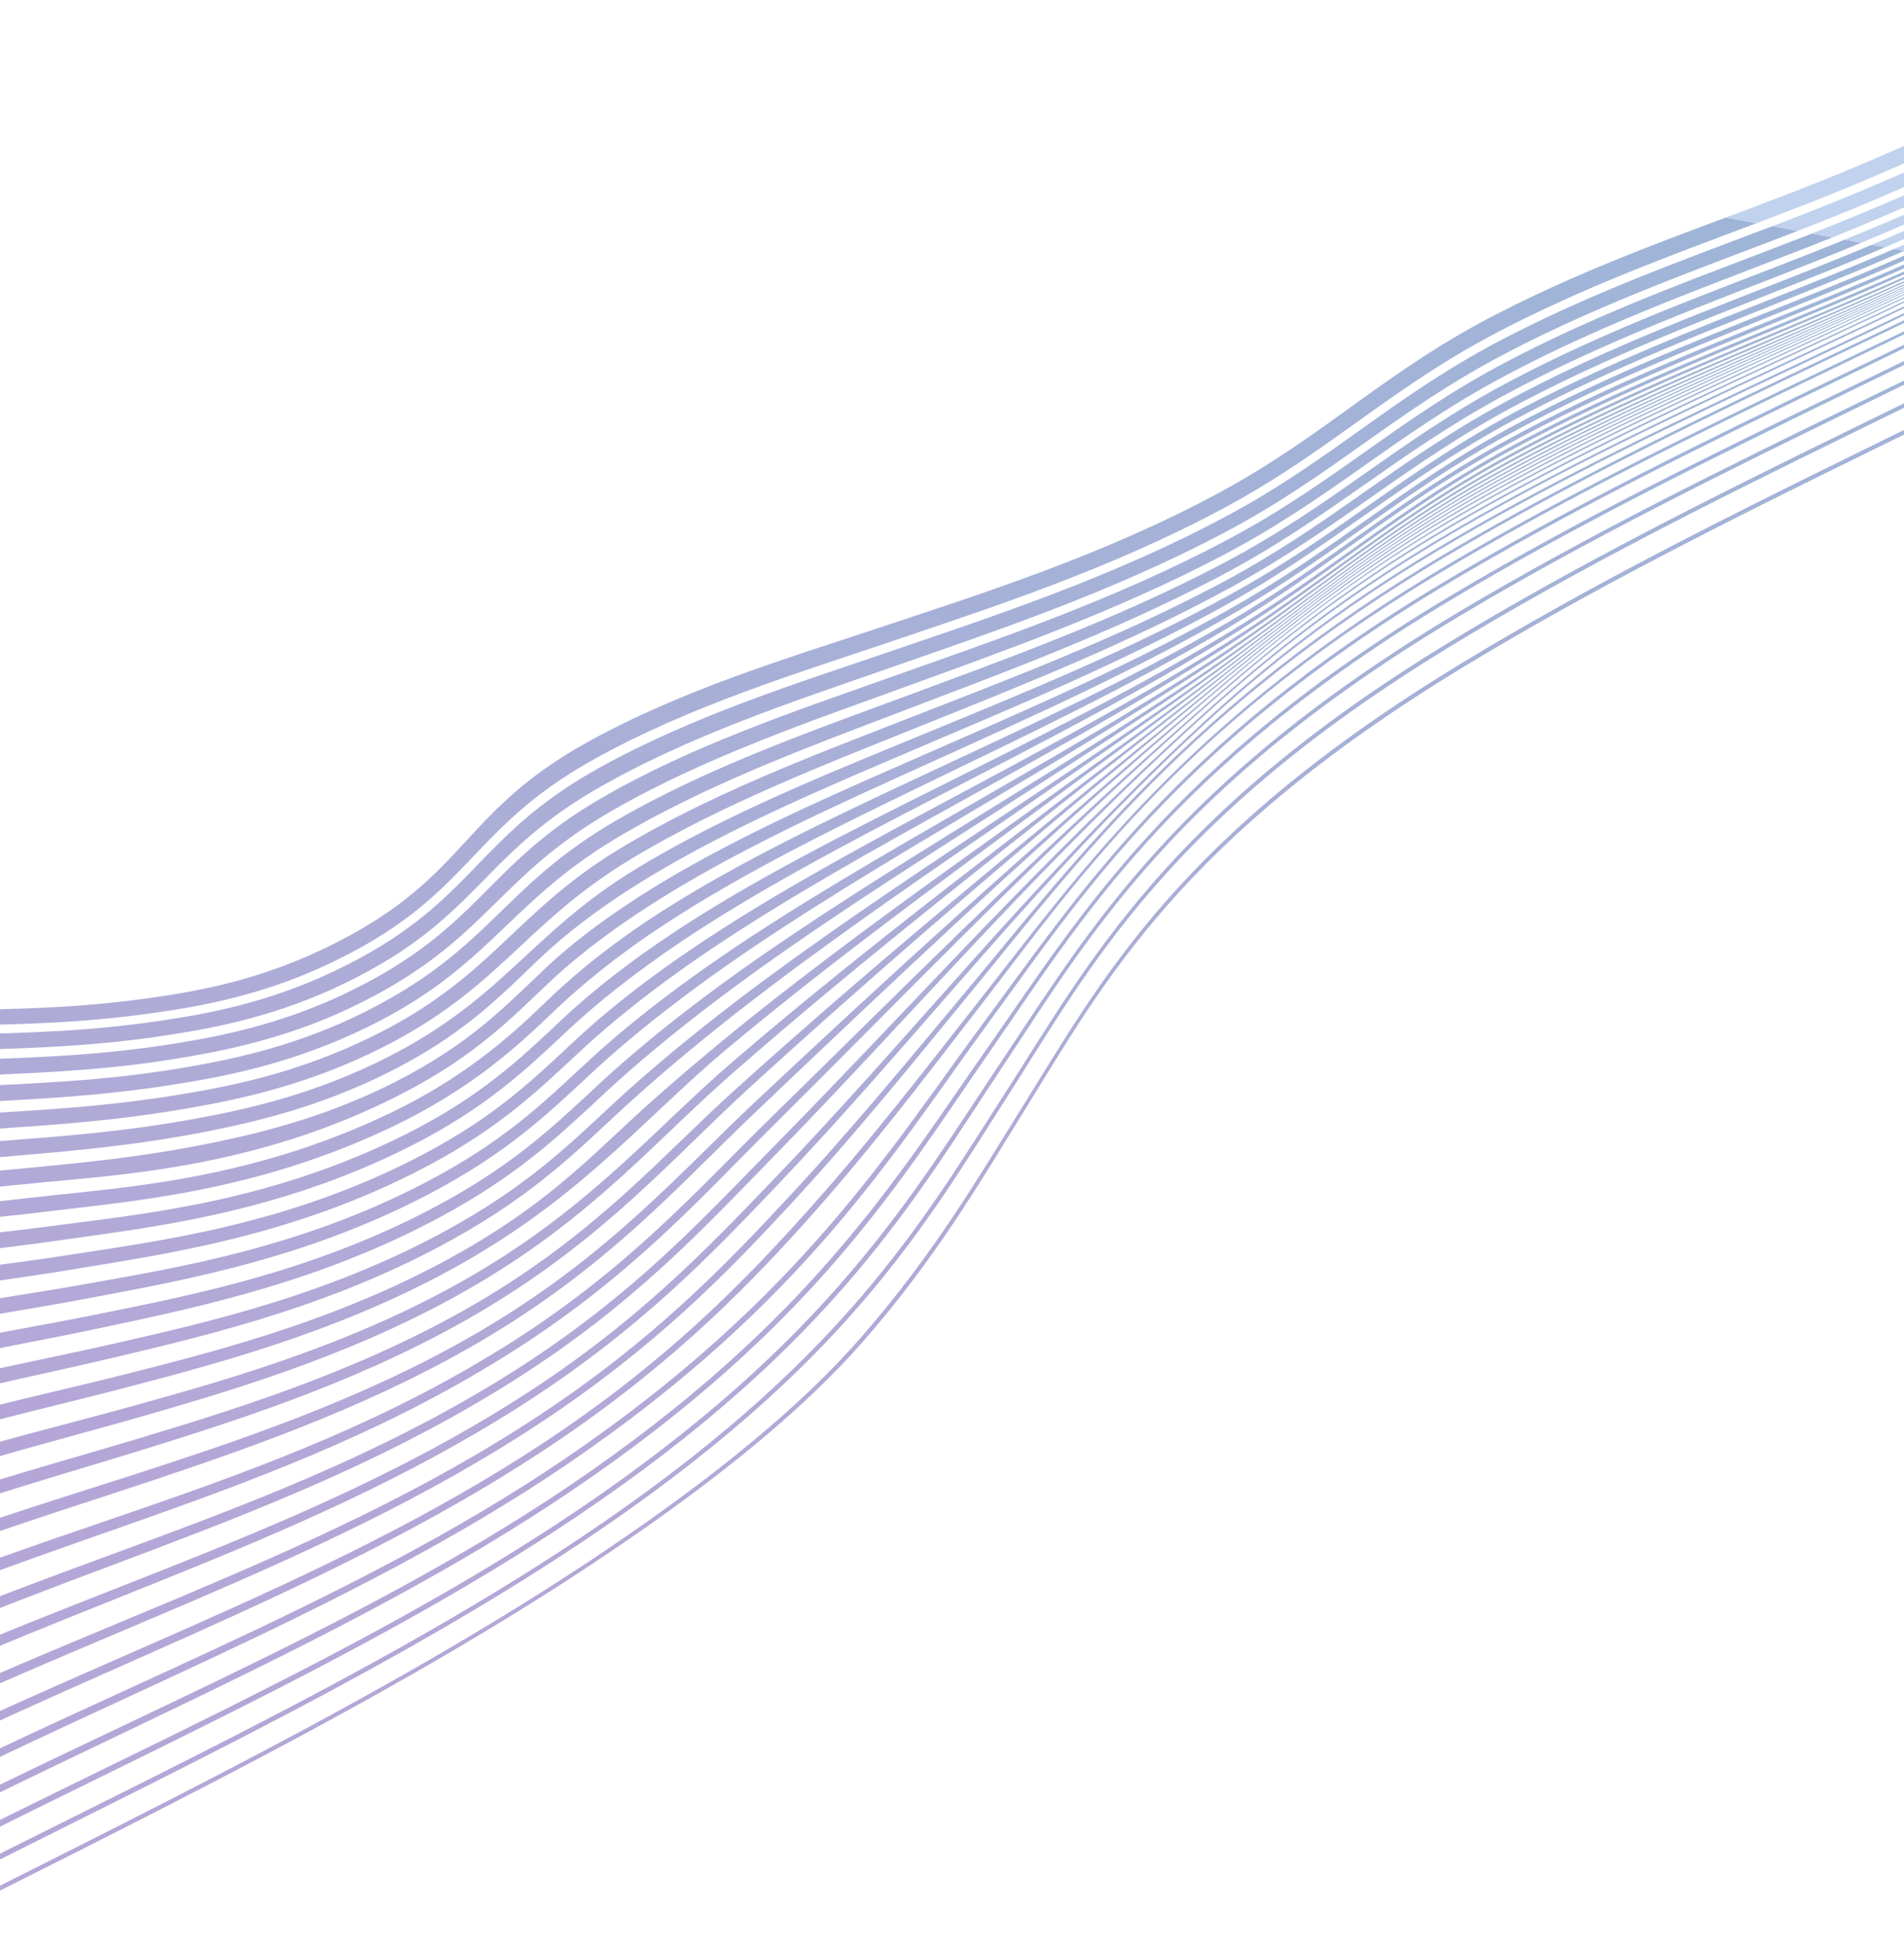 <svg xmlns="http://www.w3.org/2000/svg" width="1440" height="1471" viewBox="0 0 1440 1471" fill="none">
<g style="mix-blend-mode:lighten">
<path d="M-228.134 1122.28C-107.612 1064.57 -5.899 1048.76 88.084 1026.35C161.02 1008.96 258.747 986.042 351.762 932.048C404.893 901.207 434.761 872.278 466.212 842.973C488.946 821.796 514.578 799.924 541.988 777.927C594.995 735.397 655.577 692.43 717.688 649.58C781.825 605.34 847.221 561.154 908.41 516.823C977.13 467.031 1033.87 417.472 1119.03 369.081C1201.95 321.964 1289.95 284.622 1374.51 247.297C1480.49 200.518 1580.55 152.805 1679.29 91.755L1679.05 91.199C1580.58 152.207 1480.95 199.681 1375.18 246.137C1291.12 283.057 1203.61 319.908 1121.01 366.715C1036.27 414.73 979.81 464.184 910.187 513.695C848.485 557.574 782.134 601.069 716.869 644.696C653.936 686.766 592.355 729.079 538.928 771.146C511.235 792.944 485.508 814.652 462.974 835.592C431.441 864.9 401.928 893.745 348.413 924.533C254.237 978.703 156.048 1000.33 83.903 1016.78C-9.47 1038.09 -111.429 1052.52 -233.151 1110.39L-228.121 1122.27L-228.134 1122.28ZM-216.324 1150.18C-98.632 1092.87 2.497 1073.86 97.93 1048.78C172.749 1029.12 269.349 1003.23 359.661 949.652C445.137 898.947 490.307 843.2 549.161 793.838C601.337 750.073 659.602 705.572 719.601 661.017C781.052 615.391 844.029 569.698 904.217 524.13C970.799 473.725 1028.09 423.957 1114.37 374.59C1198.04 326.724 1287.17 288.253 1372.92 249.949C1479.42 202.391 1580.43 154.139 1679.81 93.005L1679.6 92.499C1580.48 153.607 1479.86 201.641 1373.57 248.874C1288.3 286.775 1199.62 324.798 1116.27 372.347C1030.47 421.293 973.382 471.001 905.929 521.15C845.361 566.178 781.377 611.265 718.823 656.35C657.931 700.234 598.72 744.115 546.234 787.344C519.21 809.602 493.717 831.714 470.71 853.235C439.389 882.531 409.006 911.56 356.426 942.478C265.005 996.233 167.972 1020.91 93.911 1039.64C-0.93 1063.62 -102.313 1081.35 -221.14 1138.81L-216.324 1150.18ZM-239.918 1094.46C-116.565 1036.38 -14.292 1023.8 78.261 1003.96C149.398 988.701 248.164 968.833 343.88 914.445C397.928 883.735 426.951 854.975 458.601 825.665C480.874 805.029 506.735 783.553 534.784 762.022C588.868 720.51 651.759 679.124 715.727 638.117C782.407 595.367 850.037 552.805 912.504 509.463C983.334 460.322 1039.39 411.013 1123.6 363.496C1205.79 317.106 1292.64 280.913 1376.02 244.538C1481.5 198.529 1580.58 151.36 1678.7 90.389L1678.4 89.694C1580.54 150.632 1481.9 197.561 1376.64 243.223C1293.78 279.172 1207.43 314.872 1125.56 360.929C1041.74 408.108 986.034 457.277 914.275 506.119C851.138 549.088 782.568 590.928 714.82 632.964C650.131 673.101 586.243 713.753 531.582 754.906C503.256 776.222 477.305 797.542 455.215 817.94C423.47 847.26 394.829 875.954 340.368 906.617C243.459 961.155 144.245 979.665 73.879 994.016C-18.017 1012.75 -120.569 1023.88 -245.158 1082.13L-239.931 1094.46L-239.918 1094.46ZM-192.789 1205.77C-82.689 1150.35 15.745 1125.22 111.929 1095.29C189.213 1071.25 281.254 1041.19 366.387 990.333C458.63 935.234 509.541 875.004 566.41 823.081C616.701 777.16 669.174 730.791 723.446 684.099C782.706 633.138 844.079 581.814 906.505 530.333C968.246 479.414 1025.68 431.179 1114.24 380.731C1198.72 332.614 1288.51 292.767 1375.39 253.103C1480.98 204.889 1582.21 156.074 1681.02 95.859L1680.76 95.238C1581.27 155.966 1479.53 204.857 1373.2 253.214C1286.13 292.803 1195.97 332.67 1111.41 381.118C1023.15 431.694 965.615 480.802 902.84 531.824C839.857 583.011 777.08 634.177 716.457 685.023C660.753 731.74 607.003 778.142 556.222 823.973C501.615 873.257 454.507 928.913 367.965 981.093C281.886 1032.99 188.386 1062.74 111.106 1086.12C14.432 1115.37 -84.982 1139.42 -197.101 1195.51L-192.773 1205.74L-192.789 1205.77ZM-181.157 1233.24C-74.585 1178.8 22.631 1150.86 118.985 1118.54C197.224 1092.31 287.211 1060.36 369.896 1010.65C463.012 954.672 514.672 895.186 569.148 843.315C618.717 796.116 668.39 748.89 719.762 701.288C775.288 649.834 832.899 597.911 893.935 545.363C952.604 494.865 1009.5 445.842 1096.57 394.642C1186.27 341.894 1283.48 298.271 1376.97 255.139C1482.07 206.658 1583.32 157.629 1681.87 97.878L1681.54 97.109C1582.3 157.373 1480.52 206.517 1374.63 255.178C1287.03 295.44 1196.54 335.984 1111.56 384.584C1022.32 435.641 964.417 484.058 903.903 535.237C841.717 587.833 782.215 639.978 724.866 691.683C672.109 739.25 621.169 786.437 571.095 833.433C515.574 885.534 463.811 945.86 371.504 1001.81C287.945 1052.45 196.629 1084.17 118.267 1109.82C21.337 1141.54 -76.801 1168.52 -185.239 1223.64L-181.174 1233.24L-181.157 1233.24ZM-251.633 1066.81C-125.49 1008.38 -22.66 999.066 68.456 981.659C137.912 968.384 237.628 951.587 335.996 896.865C390.952 866.301 419.144 837.647 450.971 808.323C472.816 788.199 498.904 767.087 527.551 746.036C583.038 705.264 648.127 665.556 713.632 626.51C782.646 585.382 852.331 544.483 916.405 501.884C989.357 453.388 1044.53 404.445 1127.94 357.642C1209.34 311.967 1295.23 276.872 1377.36 241.481C1482.34 196.236 1580.46 149.589 1677.97 88.696L1677.57 87.74C1580.32 148.615 1482.64 195.031 1377.87 239.929C1296.28 274.893 1210.92 309.459 1129.84 354.808C1046.72 401.3 991.966 450.098 918.093 498.28C853.177 540.616 782.579 580.723 712.588 621.063C646.488 659.165 580.417 698.076 524.157 738.59C495.255 759.403 469.09 780.352 447.425 800.262C415.516 829.589 387.69 858.208 332.339 888.702C232.749 943.58 132.642 958.942 63.912 971.347C-26.564 987.679 -129.625 995.452 -257.046 1054.07L-251.65 1066.81L-251.633 1066.81ZM-204.528 1178.05C-90.722 1121.68 9.042 1099.52 104.894 1072.02C181.041 1050.17 275.281 1022.15 362.968 969.997C449.585 918.501 495.702 863.054 551.616 813.873C602.613 769.028 657.836 723.458 715.014 677.661C777.481 627.62 842.093 577.329 905.443 527.184C969.484 476.487 1026.68 427.512 1114.2 377.559C1198.27 329.579 1287.74 290.409 1374.08 251.418C1480.14 203.517 1581.25 154.975 1680.35 94.297L1680.13 93.766C1580.36 154.966 1478.74 203.552 1371.94 251.572C1285.46 290.451 1195.63 329.625 1111.52 377.946C1024.5 427.935 966.916 477.839 901.656 528.581C841.958 574.998 780.513 621.566 720.763 667.98C662.129 713.529 605.349 758.91 553.527 803.549C496.133 852.992 449.925 909.041 364.463 960.409C275.749 1013.72 179.95 1041.35 103.926 1062.48C7.62 1089.25 -93.137 1110.16 -209.122 1167.22L-204.538 1178.03L-204.528 1178.05ZM-263.22 1039.45C-135.569 981.174 -33.053 974.904 55.755 959.997C123.702 948.595 222.518 935.454 323.451 881.824C379.19 852.206 408.453 823.395 439.511 794.46C460.552 774.866 486.284 754.157 515.138 733.581C571.149 693.629 637.44 655.768 703.538 619.031C779.278 576.932 855.915 535.25 925.931 490.176C999.832 442.594 1053.08 394.887 1136.15 349.071C1216.53 304.729 1300.49 271.173 1380.94 236.904C1484.55 192.748 1580.98 146.791 1677.04 86.488L1676.48 85.18C1580.71 145.451 1484.69 191.215 1381.29 235.015C1301.38 268.866 1217.95 301.885 1137.88 345.901C1055.06 391.434 1002.28 439.024 927.554 486.257C856.465 531.191 778.875 571.983 702.216 613.16C635.719 648.885 568.406 685.939 511.546 725.733C482.451 746.096 456.689 766.636 435.855 786.033C404.779 814.967 375.808 843.818 319.662 873.342C217.519 927.065 118.42 938.754 51.093 949.335C-37.085 963.207 -139.818 967.907 -268.741 1026.37L-263.203 1039.45L-263.22 1039.45ZM1095.08 486.391C882.462 616.031 823.579 728.174 761.245 825.048C696.835 925.146 637.13 1030.94 438.243 1163.66C277.446 1270.97 87.83 1355.48 -90.24 1447.98L-88.721 1451.57C89.565 1359.24 278.806 1273.93 439.599 1166.71C639.31 1033.52 698.55 928.435 762.676 828.137C824.649 731.219 882.916 619.41 1096.08 489.385C1290.71 370.666 1511.7 282.467 1711.59 168.055L1710.39 165.218C1510.65 279.718 1289.68 367.727 1095.09 486.383L1095.08 486.391ZM1105.69 501.446C891.112 631.76 833.572 740.343 773.365 836.968C738.531 892.892 705.998 948.753 651.234 1011.52C606.752 1062.51 542.071 1115.98 457.125 1173.22C294.02 1283.11 101.782 1374.07 -81.903 1467.65L-80.628 1470.65C103.255 1377.29 295.113 1285.7 458.337 1175.93C543.243 1118.82 608.257 1065.52 652.819 1014.55C707.784 951.671 740.126 895.799 774.809 839.874C834.771 743.204 891.966 634.986 1106.89 504.418C1300.74 386.655 1519.65 298.149 1718.84 185.176L1717.59 182.233C1518.48 295.338 1299.57 383.7 1105.69 501.446ZM-285.828 986.016C-155.581 927.926 -53.799 927.461 30.659 916.938C97.019 908.675 192.958 902.322 298.477 851.356C352.908 825.068 387.488 795.176 415.979 767.681C439.24 745.231 466.876 722.575 503.335 698.705C562.513 659.981 631.524 626.159 697.522 594.2C774.903 556.719 853.784 519.473 927.379 475.731C1003.52 430.476 1054.61 383.616 1134.02 339.499C1217.12 293.319 1303.92 260.31 1386.52 225.88C1487.62 183.735 1580.96 138.908 1674.21 79.728C1673.82 78.829 1673.61 78.346 1673.18 77.316C1580.18 136.51 1487.24 181.174 1386.3 222.993C1304.27 256.975 1218.05 289.409 1135.24 335.262C1055.9 379.199 1005.35 425.938 928.424 470.869C853.513 514.635 773.697 550.991 695.714 587.488C629.611 618.42 559.601 651.388 499.352 690.093C462.484 713.781 435.063 736.225 412.054 758.529C383.697 786.024 349.142 816.044 294.406 842.212C187.727 893.21 91.677 898.119 25.721 905.654C-26.5 911.622 -77.072 916.076 -134.072 925.918C-180.144 933.878 -229.059 944.724 -291.561 972.452L-285.832 986.008L-285.828 986.016ZM18.308 895.679C84.595 888.745 191.655 885.241 304.193 827.141C360.337 798.167 386.973 769.731 417.054 741.492C439.247 720.661 469.165 698.314 504.028 676.895C565.992 638.828 636.286 607.313 702.058 577.497C779.923 542.223 860.131 506.487 935.275 462.687C1011.37 418.324 1060.75 372.304 1140.15 328.946C1222.34 284.056 1307.23 252.547 1388.28 219.11C1488.25 177.86 1580.18 133.483 1672.11 74.813L1670.76 71.641C1579.07 130.34 1487.48 174.599 1387.64 215.537C1307.13 248.557 1222.8 279.498 1140.89 324.075C1061.51 367.275 1012.65 413.228 935.936 457.277C859.454 501.18 778.288 536.072 700.007 570.365C634.15 599.218 562.928 629.884 499.815 667.943C464.71 689.117 434.876 711.26 412.91 731.961C382.958 760.19 356.56 788.776 300.013 817.751C250.027 843.375 202.357 855.647 164.472 863.564C108.403 875.309 60.505 879.671 13.258 884.141C-38.628 889.058 -88.972 892.566 -146.087 901.626C-191.334 908.802 -239.8 918.794 -302.581 946.475L-296.791 960.138C-234.505 932.59 -186.02 922.135 -140.552 914.556C-83.727 905.081 -33.483 901.08 18.294 895.654L18.308 895.679ZM-169.678 1260.36C17.371 1163.51 209.011 1136.76 390.636 1020.27C479.202 963.47 531.521 904.165 583.651 852.483C632.418 804.13 679.395 756.229 728.06 707.902C780.569 655.77 835.076 603.078 895.515 549.148C952.174 498.579 1009.35 450.233 1097.33 398.636C1187.48 345.77 1284.93 301.505 1378.92 257.73C1483.51 209.013 1584.71 159.821 1682.98 100.543L1682.58 99.578C1584.5 158.843 1483.59 207.883 1379.1 256.406C1285.48 299.875 1188.4 343.776 1098.51 396.385C1010.88 447.674 953.844 495.964 896.599 546.42C836.065 599.778 780.602 652.099 727.209 703.894C677.795 751.829 630.079 799.354 581.226 847.151C528.503 898.736 476.521 958.044 388.048 1014.45C204.827 1131.27 14.573 1154.45 -173.466 1251.42L-169.673 1260.37L-169.678 1260.36ZM-274.63 1012.47C-145.618 954.316 -43.431 950.998 43.14 938.396C110.078 928.655 207.612 919.005 310.948 866.649C367.258 838.108 397.876 809.021 428.238 780.423C451.757 758.275 481.263 734.923 516.049 711.624C574.469 672.491 642.407 636.957 708.602 602.716C785.701 562.824 863.755 522.953 935.117 478.202C1009.58 431.529 1060.89 384.984 1143.73 340.083C1223.1 297.05 1305.19 264.971 1384.04 231.756C1486.36 188.648 1581.21 143.274 1675.8 83.57L1675.05 81.771C1580.7 141.489 1486.26 186.654 1384.14 229.422C1305.81 262.235 1224.27 293.769 1145.19 336.474C1062.54 381.114 1011.69 427.589 936.544 473.912C864 518.631 784.956 557.633 707.151 596.535C640.679 629.77 571.738 664.443 512.286 703.479C477.195 726.514 447.71 749.667 424.436 771.629C394.101 800.244 363.716 829.385 306.99 857.847C202.483 910.273 104.733 918.443 38.319 927.43C-47.629 939.045 -150.024 940.777 -280.282 999.138L-274.621 1012.49L-274.63 1012.47ZM-163.578 867.946C-106.638 859.834 -56.894 857.53 -5.841 853.997C41.408 850.725 88.927 847.716 144.433 837.88C181.398 831.342 228.19 821.337 279.567 796.956C377.311 750.592 393.864 699.927 477.645 649.464C545.783 608.424 624.507 578.012 693.421 550.286C771.103 519.035 853.044 486.94 931.855 443.749C1014.59 398.41 1064.37 349.849 1149.16 305.119C1229.61 262.673 1310.92 233.881 1389.24 202.162C1487.25 162.465 1576.74 118.704 1666.23 60.914L1664.03 55.73C1568.87 117.4 1474.67 162.163 1371.16 203.321C1295.12 233.561 1215.08 262.319 1136.96 304.806C1054.45 349.685 1005.59 397.77 920.832 442.438C840.849 484.59 759.428 515.021 682 545.256C614.322 571.685 535.274 601.448 467.842 642.488C385.464 692.613 370.97 743.2 270.627 789.084C218.82 812.779 172.508 821.868 135.82 827.894C80.689 836.952 33.378 839.478 -13.82 842.314C-64.435 845.352 -113.85 847.235 -170.62 855.029C-213.998 860.982 -261.129 869.586 -323.522 897.065L-317.756 910.687C-255.122 883.157 -207.538 874.202 -163.595 867.945L-163.578 867.946ZM1369.7 191.51C1294.81 221.031 1216.35 248.574 1138.92 289.989C1056.29 334.175 1008.57 382.099 925.085 426.031C844.096 468.655 761.521 498.168 684.586 526.721C617.189 551.744 537.496 579.371 467.349 619.79C379.188 670.595 371.926 717.212 276.078 765.285C226.199 790.308 179.521 800.423 144.036 806.667C88.724 816.402 42.207 818.612 -3.57 820.879C-54.697 823.41 -103.92 824.402 -159.278 830.125C-206.551 835.017 -260.555 841.598 -333.311 873.831L-327.61 887.281C-264.939 859.642 -217.82 851.308 -174.617 845.577C-117.674 838.025 -68.199 836.449 -17.542 833.716C29.736 831.164 77.123 828.946 132.407 820.152C168.967 814.342 215.324 805.535 267.406 781.792C368.495 735.741 381.169 685.325 464.265 635.104C532.359 593.957 612.194 564.74 679.655 538.954C757.272 509.28 839.272 479.385 920.176 437.108C1005.29 392.627 1053.73 344.519 1136.38 299.671C1214.36 257.36 1294.03 228.973 1369.77 198.988C1473.26 158.005 1567.23 113.285 1662.28 51.537C1661.25 49.085 1660.7 47.793 1659.55 45.07C1565.52 106.403 1472.43 151.004 1369.73 191.496L1369.7 191.51ZM-97.348 1431.16C81.318 1337.31 274.115 1256.03 435.93 1147.22C631.827 1015.5 692.496 905.606 759.064 805.515C824.153 707.643 888.579 594.433 1104.12 465.784C1296.24 351.112 1510.27 265.89 1705.35 153.313L1704.22 150.632C1509.31 263.306 1295.4 348.271 1103.33 462.842C888.544 590.965 823.283 704.505 757.69 802.293C690.728 902.139 629.352 1012.76 434.414 1143.84C272.465 1252.73 79.335 1332.98 -99.146 1426.94L-97.361 1431.17L-97.348 1431.16ZM-7.045 813.03C38.801 810.998 85.353 809.053 140.809 799.51C176.169 793.426 222.919 783.523 272.996 758.408C369.584 709.984 374.86 663.656 463.799 612.655C534.491 572.131 614.836 544.963 682.06 520.457C759.09 492.388 842.211 463.297 923.929 420.506C1007.61 376.689 1055 328.682 1137.77 284.512C1215.1 243.235 1293.27 216.003 1367.9 186.691C1470.62 146.352 1563.56 101.728 1657.49 40.318C1656.23 37.309 1655.55 35.73 1654.15 32.395C1561.17 93.427 1469.02 138.015 1367 177.938C1293.11 206.851 1216.11 233.286 1139.31 273.697C1056.36 317.354 1009.88 364.995 927.938 408.453C840.473 454.84 750.871 484.716 669.349 513.719C603.655 537.087 522.882 563.865 453.359 604.517C366.556 655.285 363.33 701.782 263.887 750.128C213.424 774.663 167.036 783.708 132.072 789.31C77.007 798.132 30.671 799.666 -15.102 801.326C-65.824 803.161 -114.749 803.562 -170.066 808.832C-216.431 813.255 -270.043 819.235 -342.662 851.763L-337.078 864.951C-264.058 832.477 -210.011 826.202 -162.978 821.536C-107.479 816.028 -58.207 815.295 -7.032 813.023L-7.045 813.03ZM-158.389 1287.01C23.981 1191.5 213.303 1155.4 389.91 1043.28C479.507 986.397 532.436 928.642 582.548 877.401C634.42 824.372 681.678 772.589 730.799 720.302C779.789 668.169 830.538 615.436 889.32 560.824C947.207 507.049 1007.95 455.922 1103.12 400.664C1193.31 348.287 1290.19 303.856 1383.97 259.797C1487.11 211.328 1587.34 162.314 1684.46 104.034L1683.96 102.841C1586.16 161.626 1485.3 210.821 1381.36 259.518C1287.28 303.599 1189.92 348.156 1099.6 400.902C1004.3 456.559 943.923 508.385 885.391 562.412C826.376 616.884 774.626 669.689 724.551 721.954C677.951 770.595 632.796 818.852 584.41 867.953C533.662 919.463 480.887 978.008 391.698 1035.07C213.401 1149.17 22.309 1182.57 -161.912 1278.72L-158.406 1287.01L-158.389 1287.01ZM-173.451 800.964C-118.022 795.859 -69.054 795.676 -18.313 794.05C27.505 792.584 73.865 791.267 129.063 782.588C163.913 777.107 210.366 768.234 260.976 743.603C361.193 694.82 362.529 648.547 449.856 597.553C519.623 556.825 601.196 530.268 666.57 507.393C747.959 478.918 838.346 449.237 926.293 402.693C1008.32 359.28 1054.47 311.564 1137.63 267.871C1214.34 227.574 1291.13 201.384 1364.8 172.65C1466.92 132.821 1558.97 88.179 1651.88 27.04L1647.82 17.449C1555.78 78.269 1464.51 122.906 1362.93 162.43C1289.89 190.847 1214.26 216.294 1138.02 255.778C1054.28 299.153 1009.55 346.172 929.181 389.516C841.789 436.642 750.589 466.286 670.305 493.761C604.714 516.2 523.633 541.395 452.102 581.37C356.192 634.958 359.008 684.311 251.818 734.977C200.919 759.049 154.854 767.137 120.334 772.197C65.557 780.236 19.407 781.189 -26.328 782.333C-76.595 783.586 -125.192 783.478 -180.43 788.417C-225.909 792.481 -279.159 798.01 -351.487 830.954C-349.678 835.222 -347.873 839.482 -346.076 843.757C-273.259 810.96 -219.608 805.222 -173.451 800.964ZM-183.496 781.277C-128.173 776.454 -79.546 776.731 -29.266 775.647C16.491 774.656 62.658 773.88 117.532 765.95C151.958 760.989 198.085 753.007 249.083 728.845C357.158 677.613 352.261 628.504 448.641 574.624C520.357 534.531 601.983 509.581 667.365 487.45C747.58 460.291 839.316 430.876 927.059 383.514C1007.47 340.1 1051.77 293.057 1135.81 249.58C1211.99 210.18 1287.46 184.947 1360.35 156.65C1462.05 117.164 1553.3 72.422 1645.29 11.48L1640.44 0.025C1548.48 61.201 1457.29 106.153 1355.28 145.606C1282.6 173.707 1207.42 198.605 1131.33 237.881C1046.57 281.623 1003.23 328.647 922.739 372.28C834.487 420.101 741.837 449.186 661.779 475.859C596.805 497.502 514.237 522.104 442.344 562.442C345.225 616.937 353.945 665.586 244.246 717.91C193.108 742.296 146.851 750.111 112.617 754.939C57.556 762.691 11.393 763.212 -34.407 763.952C-84.713 764.788 -133.325 764.216 -188.825 768.877C-233.749 772.621 -287.142 777.726 -359.73 811.502L-354.527 823.799C-282.08 790.566 -228.777 785.216 -183.513 781.276L-183.496 781.277ZM1390.33 205.951C1311.66 237.963 1229.93 267.163 1149.27 309.852C1064.53 354.681 1014.37 403.213 932.004 448.812C854.213 491.875 772.975 524.576 695.507 556.518C626.467 584.988 548.567 616.068 481.286 657.02C398.54 707.38 380.01 758.351 282.987 804.595C231.95 828.923 185.219 839.266 148.103 846.068C92.791 856.209 45.325 859.573 -1.815 863.179C-52.793 867.075 -102.484 869.734 -159.227 878.128C-203.35 884.654 -250.922 893.922 -313.229 921.317L-307.437 935.012C-244.928 907.5 -196.909 897.842 -152.21 890.972C-95.316 882.227 -45.311 879.123 6.123 874.676C53.318 870.611 100.981 866.715 156.649 855.762C194.12 848.381 241.334 837.066 291.838 812.078C348.526 784.045 376.943 754.964 405.946 727.073C427.35 706.477 455.675 684.722 490.911 663.396C553.515 625.476 624.736 595.449 689.742 567.715C767.59 534.508 848.273 501.226 925.761 458.337C1009.25 412.122 1060.53 363.004 1145.21 317.55C1226.52 273.906 1309.58 243.797 1389.2 211.271C1488.15 170.835 1578.77 126.826 1669.46 68.607C1668.81 67.07 1668.46 66.251 1667.72 64.51C1578.07 122.259 1488.36 166.056 1390.32 205.95L1390.33 205.951ZM-147.341 1313.09C31.588 1218.56 221.454 1173.27 393.576 1063.46C483.105 1006.34 537.392 949.366 586.133 898.256C637.982 843.877 682.761 791.502 729.044 738.732C775.156 686.16 822.467 633.07 879.603 577.473C934.29 524.248 993.372 472.686 1087.4 416.535C1175.7 363.789 1271.97 318.399 1365.12 274.305C1474.97 222.301 1582.49 170.543 1686.41 108.533L1685.8 107.079C1582.05 169.089 1474.75 220.724 1364.98 272.557C1272.12 316.419 1176.13 361.529 1088.01 414.077C994.309 469.966 935.277 521.499 880.079 574.656C822.836 629.777 774.753 682.608 727.977 734.904C681.042 787.391 635.628 839.483 583.839 893.355C534.749 944.413 480.935 1001.39 391.274 1058.31C218.013 1168.31 29.02 1210.82 -150.556 1305.49L-147.336 1313.1L-147.341 1313.09ZM-136.59 1338.49C43.3 1242.85 239.863 1187.86 409.463 1075.64C495.571 1018.66 549.933 962.682 596.698 912.175C647.639 857.154 689.613 804.76 732.979 752.037C812.313 655.604 898.992 535.939 1094.65 420.256C1285.67 307.328 1496.64 228.286 1688.81 114.272L1688.09 112.555C1496.24 226.579 1285.78 305.027 1094.95 417.702C901.104 532.167 812.384 652.087 731.839 748.317C687.903 800.809 645.357 852.971 594.505 907.534C547.49 957.988 493.482 1014.02 407.331 1070.84C236.853 1183.26 40.677 1235.89 -139.513 1331.56L-136.594 1338.48L-136.59 1338.49ZM-126.156 1363.1C50.216 1269.06 243.328 1207.08 409.16 1098.3C500.915 1038.1 559.614 979.323 607.338 926.336C657.363 870.81 696.767 818.482 737.509 765.878C811.25 670.63 889.765 553.35 1085.37 435.516C1278.52 319.159 1495.91 236.958 1691.86 121.411L1691.02 119.432C1499.34 232.652 1289.23 312.651 1098.56 424.992C898.565 542.831 816.766 660.05 740.826 756.502C699.112 809.492 659.083 862.049 609.189 917.599C561.268 970.941 503.225 1030.42 411.176 1091.21C244.176 1201.53 49.099 1262.06 -128.784 1356.86L-126.144 1363.09L-126.156 1363.1ZM-106.493 1409.54C72.844 1314.46 268.951 1238.03 432.251 1127.54C617.105 1002.49 681.348 892.079 748.507 795.487C816.661 697.472 884.469 581.174 1096.52 454.202C1289.14 338.878 1504.55 254.419 1700.03 140.731L1698.98 138.254C1503.71 252.001 1288.54 336.122 1095.98 451.313C884.938 577.559 815.965 694.199 747.168 792.091C679.458 888.429 614.398 999.52 430.585 1123.79C267.009 1234.38 70.647 1309.49 -108.566 1404.64L-106.508 1409.51L-106.493 1409.54ZM-116.116 1386.82C64.289 1290.71 263.26 1220.05 428.577 1107.73C608.915 985.196 676.258 870.949 746.894 774.548C816.692 679.291 889.649 564.683 1090.31 444.181C1283.28 328.302 1499.79 244.862 1695.57 130.184L1694.63 127.944C1499.12 242.661 1282.9 325.67 1090.06 441.388C890.608 561.07 816.294 675.923 745.663 771.078C674.319 867.184 605.918 982.076 426.786 1103.64C261.047 1216.11 61.926 1285.13 -118.444 1381.28L-116.099 1386.82L-116.116 1386.82Z" fill="url(#paint0_linear_23_36944)" fill-opacity="0.4"/>
</g>
<defs>
<linearGradient id="paint0_linear_23_36944" x1="1030.7" y1="113.503" x2="826.763" y2="1206.24" gradientUnits="userSpaceOnUse">
<stop stop-color="#1B5CBC" stop-opacity="0.69"/>
<stop offset="0" stop-color="#0E479B"/>
<stop offset="1" stop-color="#44249C"/>
</linearGradient>
</defs>
</svg>